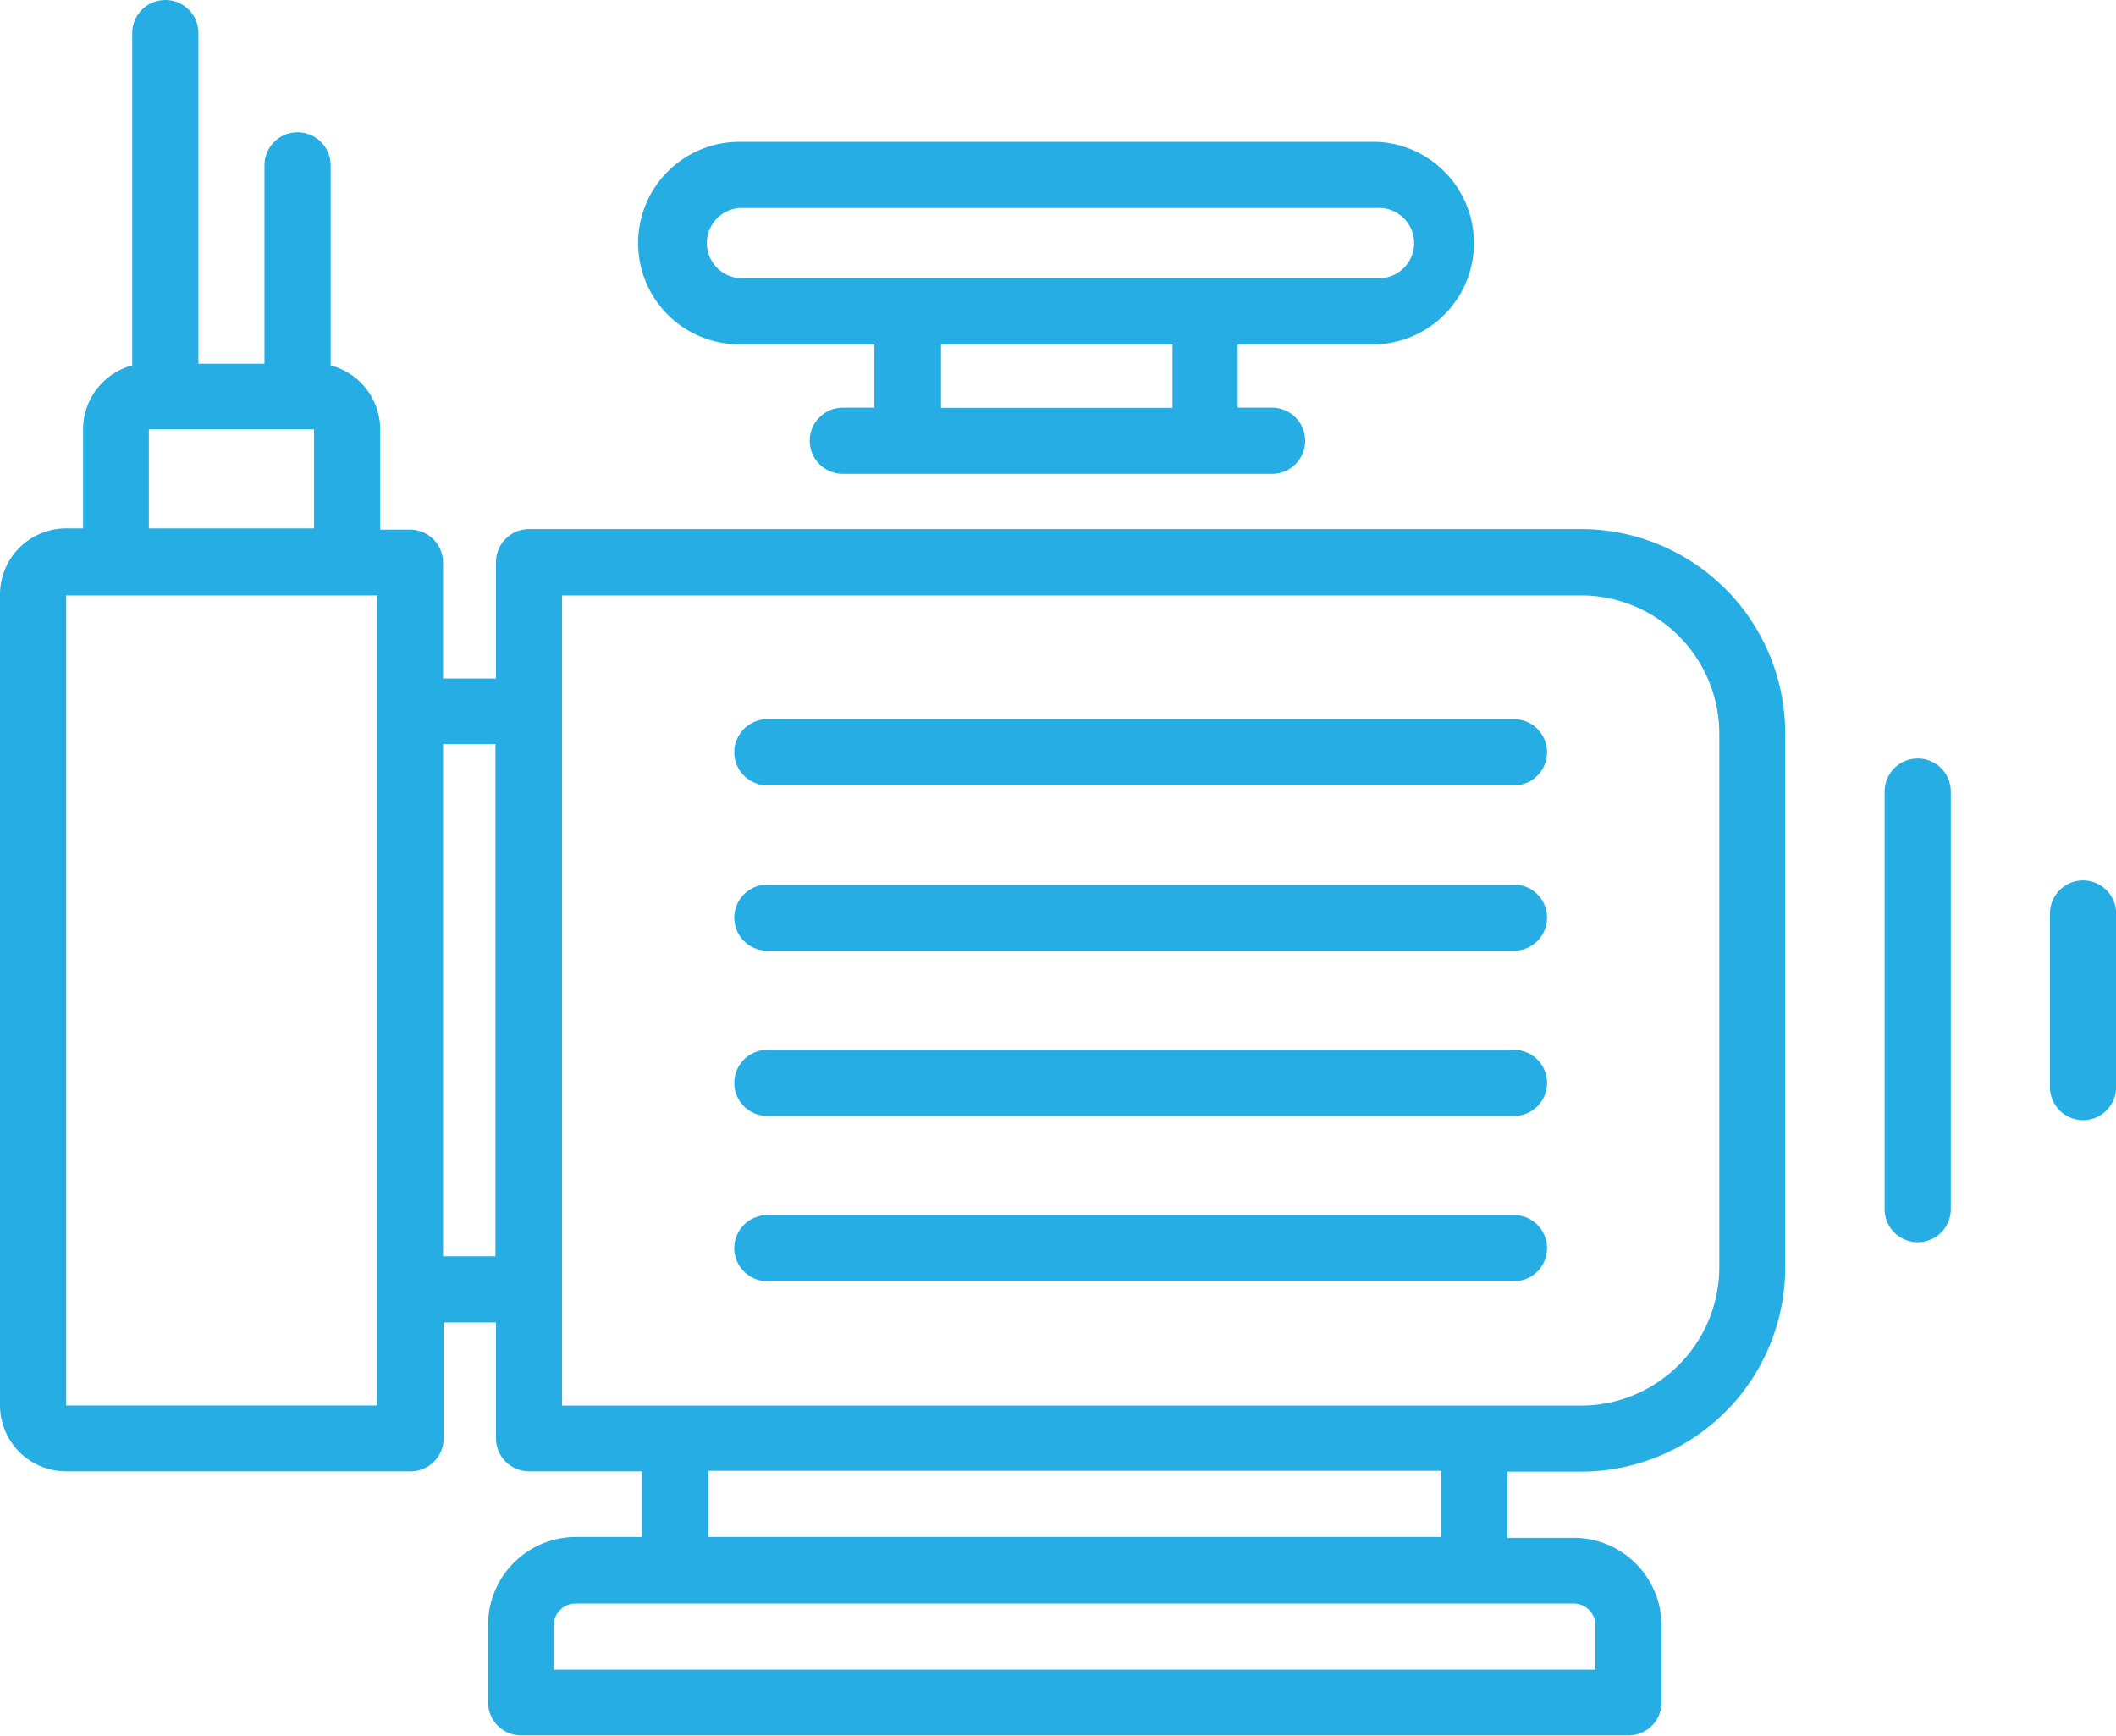 <svg xmlns="http://www.w3.org/2000/svg" width="15.282" height="12.536" viewBox="0 0 15.282 12.536">
  <g id="Group_582" data-name="Group 582" transform="translate(0 -9)">
    <path id="Path_1232" data-name="Path 1232" d="M.478,19.626H2.965a.239.239,0,0,0,.239-.239v-.836h.378v.836a.239.239,0,0,0,.239.239h.815V20.1H4.159a.635.635,0,0,0-.634.634v.56a.239.239,0,0,0,.239.239h8A.239.239,0,0,0,12,21.3v-.56a.635.635,0,0,0-.636-.634h-.478v-.478h.537a1.475,1.475,0,0,0,1.47-1.472V14.293a1.475,1.475,0,0,0-1.472-1.472h-7.6a.239.239,0,0,0-.239.239V13.9H3.2v-.836a.239.239,0,0,0-.239-.239H2.746V12.1a.478.478,0,0,0-.358-.461V10.194a.239.239,0,0,0-.478,0v1.433H1.433V9.239a.239.239,0,1,0-.478,0v2.4A.478.478,0,0,0,.6,12.1v.716H.478A.478.478,0,0,0,0,13.3v5.85A.478.478,0,0,0,.478,19.626Zm10.888.955a.156.156,0,0,1,.156.156v.321H4v-.321a.156.156,0,0,1,.156-.156ZM5.115,20.1v-.478h5.293V20.1ZM4.059,13.3h7.363a1,1,0,0,1,.995.995v3.861a1,1,0,0,1-.995.995H4.059ZM3.2,14.373h.378v3.7H3.2ZM1.075,12.1H2.268v.716H1.075ZM.478,13.3H2.726v5.85H.478Z" transform="translate(0 0)" fill="#26aee4"/>
    <path id="Path_1233" data-name="Path 1233" d="M114.478,58.133V55.119a.239.239,0,0,0-.478,0v3.015a.239.239,0,0,0,.478,0Z" transform="translate(-100.389 -40.402)" fill="#26aee4"/>
    <path id="Path_1234" data-name="Path 1234" d="M124.239,62.25a.239.239,0,0,0-.239.239v1.254a.239.239,0,1,0,.478,0V62.489A.239.239,0,0,0,124.239,62.25Z" transform="translate(-109.195 -46.892)" fill="#26aee4"/>
    <path id="Path_1235" data-name="Path 1235" d="M50.051,52.5H44.659a.239.239,0,1,0,0,.478h5.392a.239.239,0,0,0,0-.478Z" transform="translate(-39.117 -38.306)" fill="#26aee4"/>
    <path id="Path_1236" data-name="Path 1236" d="M50.051,62.5H44.659a.239.239,0,1,0,0,.478h5.392a.239.239,0,0,0,0-.478Z" transform="translate(-39.117 -47.112)" fill="#26aee4"/>
    <path id="Path_1237" data-name="Path 1237" d="M50.051,72.5H44.659a.239.239,0,1,0,0,.478h5.392a.239.239,0,0,0,0-.478Z" transform="translate(-39.117 -55.918)" fill="#26aee4"/>
    <path id="Path_1238" data-name="Path 1238" d="M50.051,82.5H44.659a.239.239,0,1,0,0,.478h5.392a.239.239,0,0,0,0-.478Z" transform="translate(-39.117 -64.725)" fill="#26aee4"/>
    <path id="Path_1239" data-name="Path 1239" d="M43.953,19.043a.732.732,0,0,0,0-1.463h-4.6a.731.731,0,0,0,0,1.463h.975V19.5H40.1a.239.239,0,1,0,0,.478h3.1a.239.239,0,1,0,0-.478h-.248v-.457Zm-1.472.458H40.809v-.458h1.672Zm-3.125-.936a.254.254,0,0,1,0-.507h4.6a.254.254,0,1,1,0,.507Z" transform="translate(-34.013 -7.556)" fill="#26aee4"/>
  </g>
</svg>
